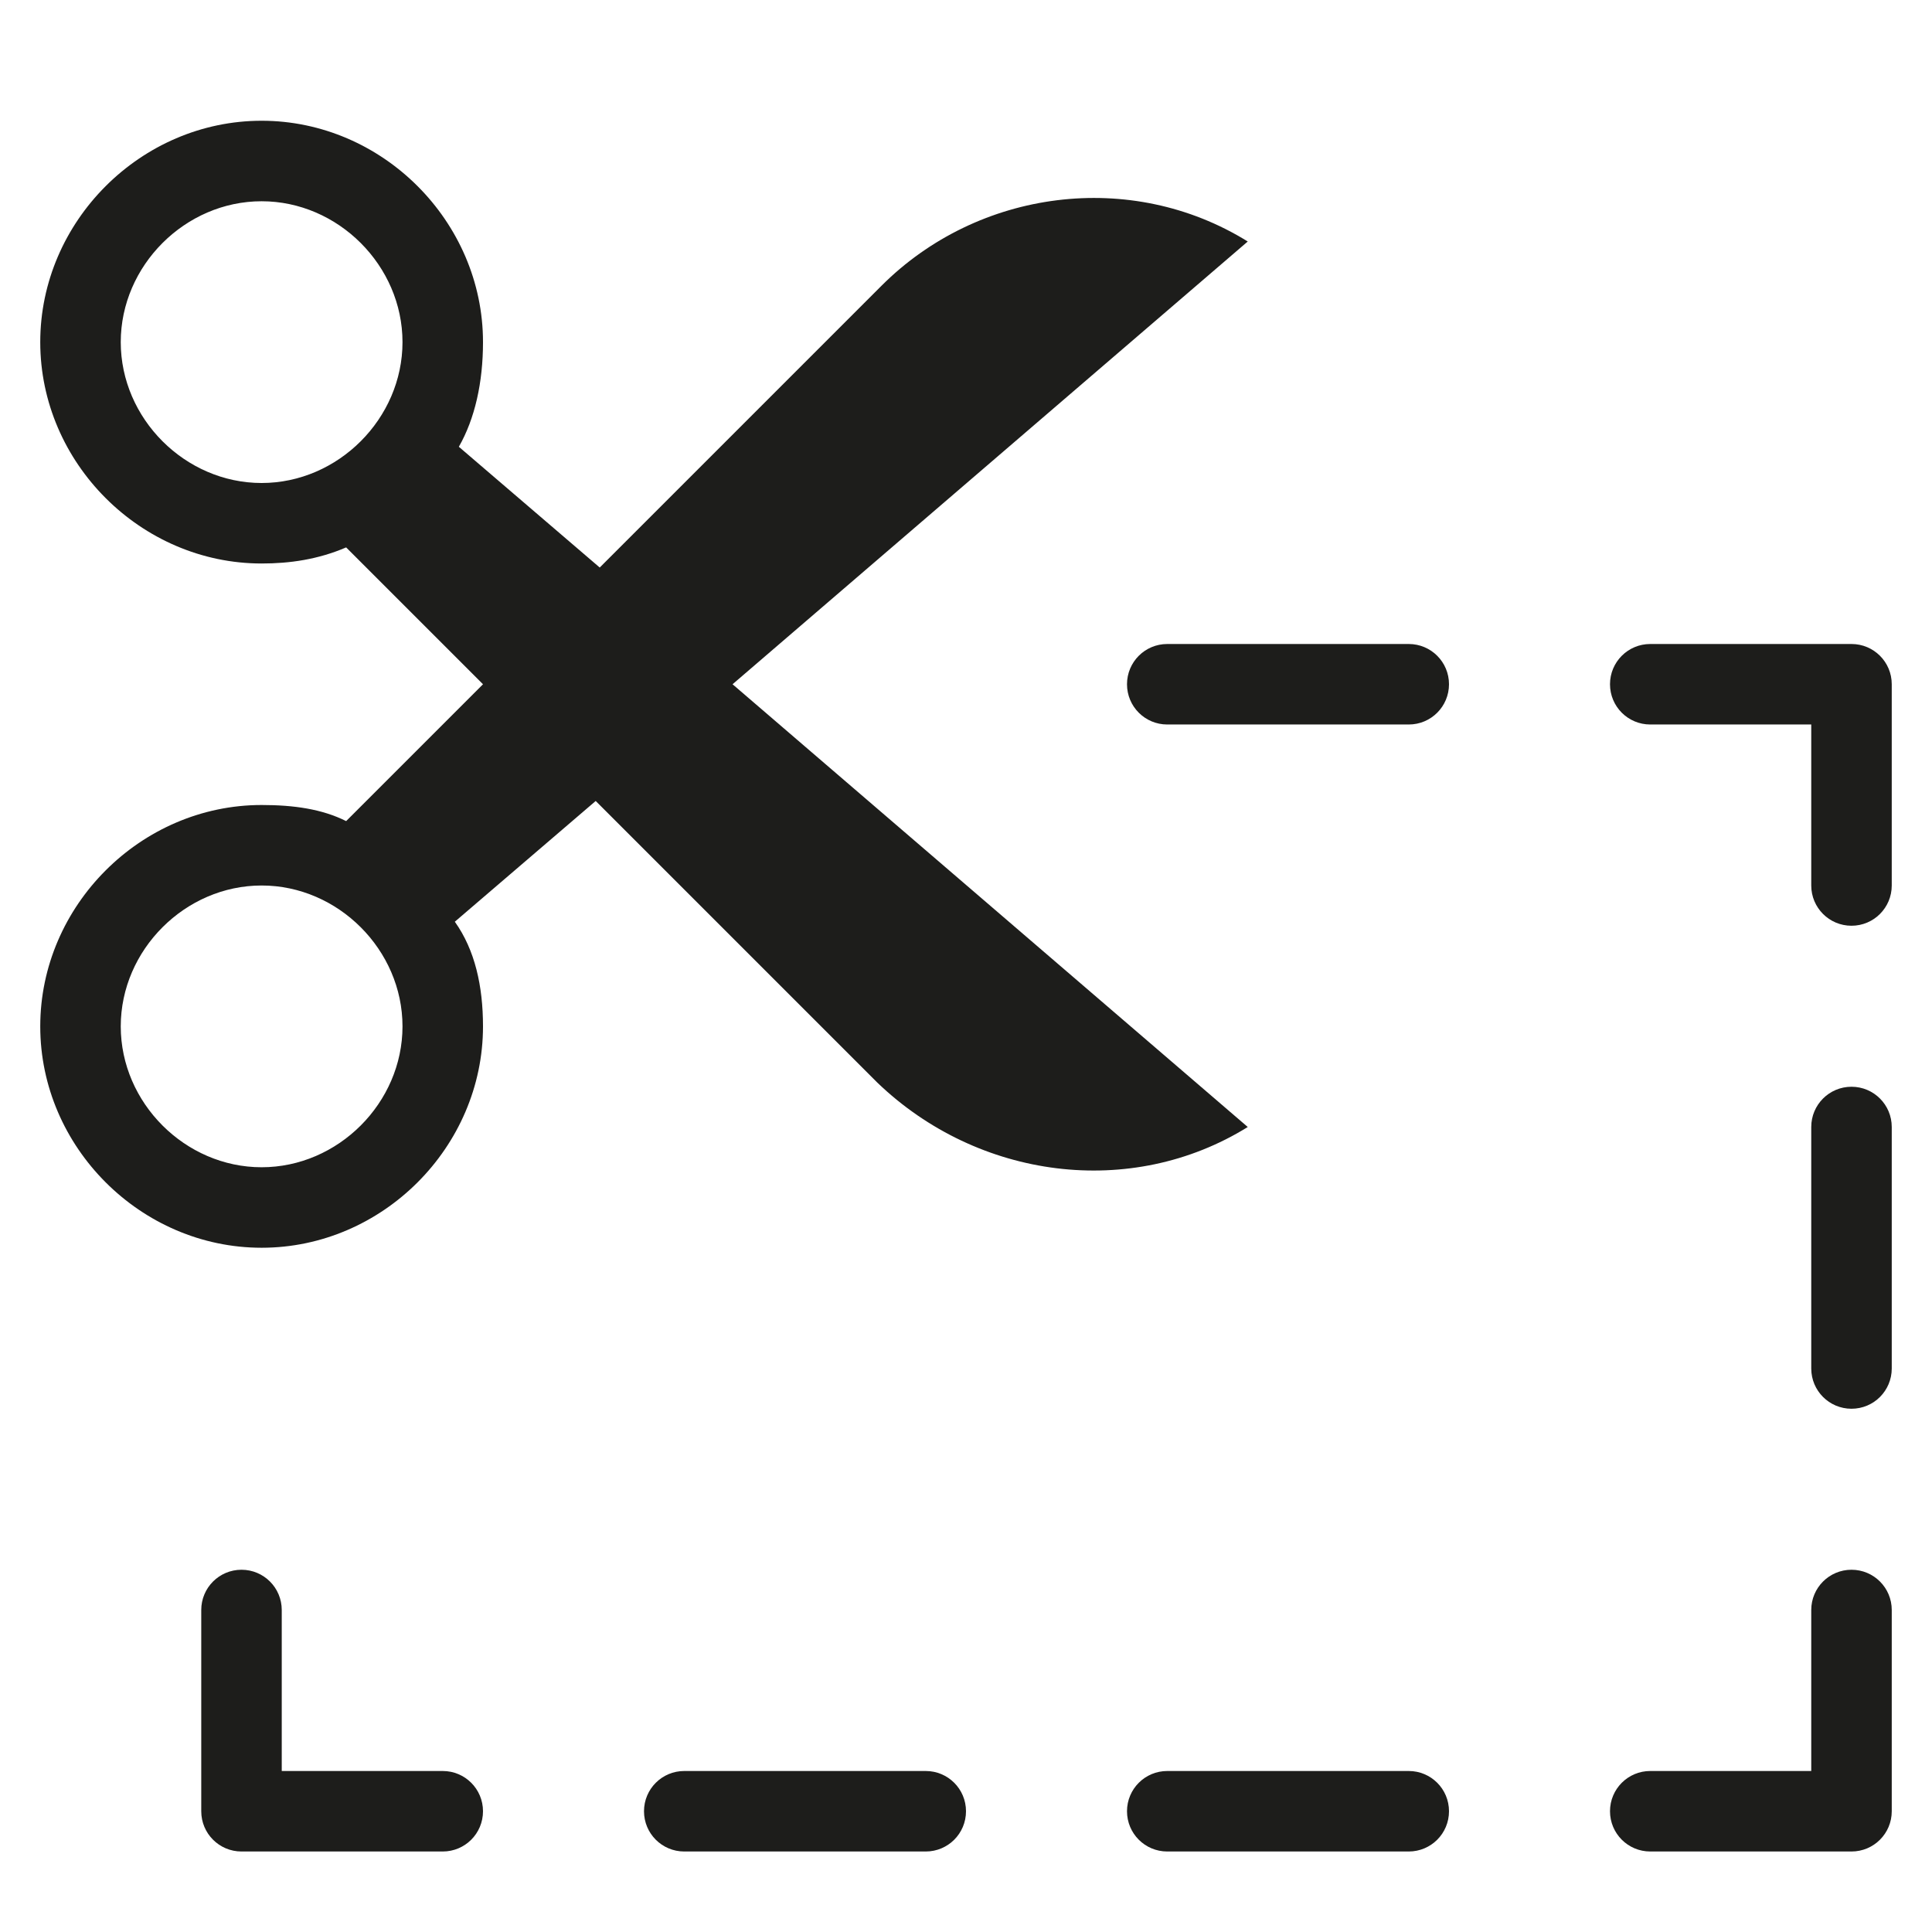 <?xml version="1.0" encoding="utf-8"?>
<!-- Generator: Adobe Illustrator 20.0.0, SVG Export Plug-In . SVG Version: 6.00 Build 0)  -->
<!DOCTYPE svg PUBLIC "-//W3C//DTD SVG 1.1//EN" "http://www.w3.org/Graphics/SVG/1.1/DTD/svg11.dtd">
<svg version="1.1" id="layer" xmlns="http://www.w3.org/2000/svg" xmlns:xlink="http://www.w3.org/1999/xlink" x="0px" y="0px"
	 width="48px" height="48px" viewBox="0 0 48 48" enable-background="new 0 0 48 48" xml:space="preserve">
<path fill="#1D1D1B" d="M35,16h-6c-0.553,0-1,0.447-1,1s0.447,1,1,1h6c0.553,0,1-0.447,1-1S35.553,16,35,16z"/>
<path fill="#1D1D1B" d="M35,44h-6c-0.553,0-1,0.447-1,1s0.447,1,1,1h6c0.553,0,1-0.447,1-1S35.553,44,35,44z"/>
<path fill="#1D1D1B" d="M17,44c-0.553,0-1,0.447-1,1s0.447,1,1,1h6c0.553,0,1-0.447,1-1s-0.447-1-1-1H17z"/>
<path fill="#1D1D1B" d="M46,27c-0.553,0-1,0.447-1,1v6c0,0.553,0.447,1,1,1s1-0.447,1-1v-6C47,27.447,46.553,27,46,27z"/>
<path fill="#1D1D1B" d="M46,16h-5c-0.553,0-1,0.447-1,1s0.447,1,1,1h4v4c0,0.553,0.447,1,1,1s1-0.447,1-1v-5
	C47,16.447,46.553,16,46,16z"/>
<path fill="#1D1D1B" d="M46,39c-0.553,0-1,0.447-1,1v4h-4c-0.553,0-1,0.447-1,1s0.447,1,1,1h5c0.553,0,1-0.447,1-1v-5
	C47,39.447,46.553,39,46,39z"/>
<path fill="#1D1D1B" d="M6,39c-0.553,0-1,0.447-1,1v5c0,0.553,0.447,1,1,1h5c0.553,0,1-0.447,1-1s-0.447-1-1-1H7v-4
	C7,39.447,6.553,39,6,39z"/>
<path fill="#1D1D1B" d="M6.5,20c-3,0-5.5,2.5-5.5,5.5S3.5,31,6.5,31s5.5-2.5,5.5-5.5c0-1-0.2-1.9-0.7-2.6l3.5-3l7,7
	c2.5,2.4,6.3,2.9,9.2,1.1L18.2,17L31,6c-2.9-1.8-6.7-1.3-9.1,1.1l-7,7l-3.5-3c0.4-0.7,0.6-1.6,0.6-2.6C12,5.5,9.5,3,6.5,3
	S1,5.5,1,8.5S3.5,14,6.5,14c0.7,0,1.4-0.1,2.1-0.4L12,17l-3.4,3.4C8,20.1,7.3,20,6.5,20z M6.5,12C4.6,12,3,10.4,3,8.5
	C3,6.6,4.6,5,6.5,5S10,6.6,10,8.5C10,10.4,8.4,12,6.5,12z M10,25.5c0,1.9-1.6,3.5-3.5,3.5S3,27.4,3,25.5C3,23.6,4.6,22,6.5,22
	S10,23.6,10,25.5z"/>
</svg>
